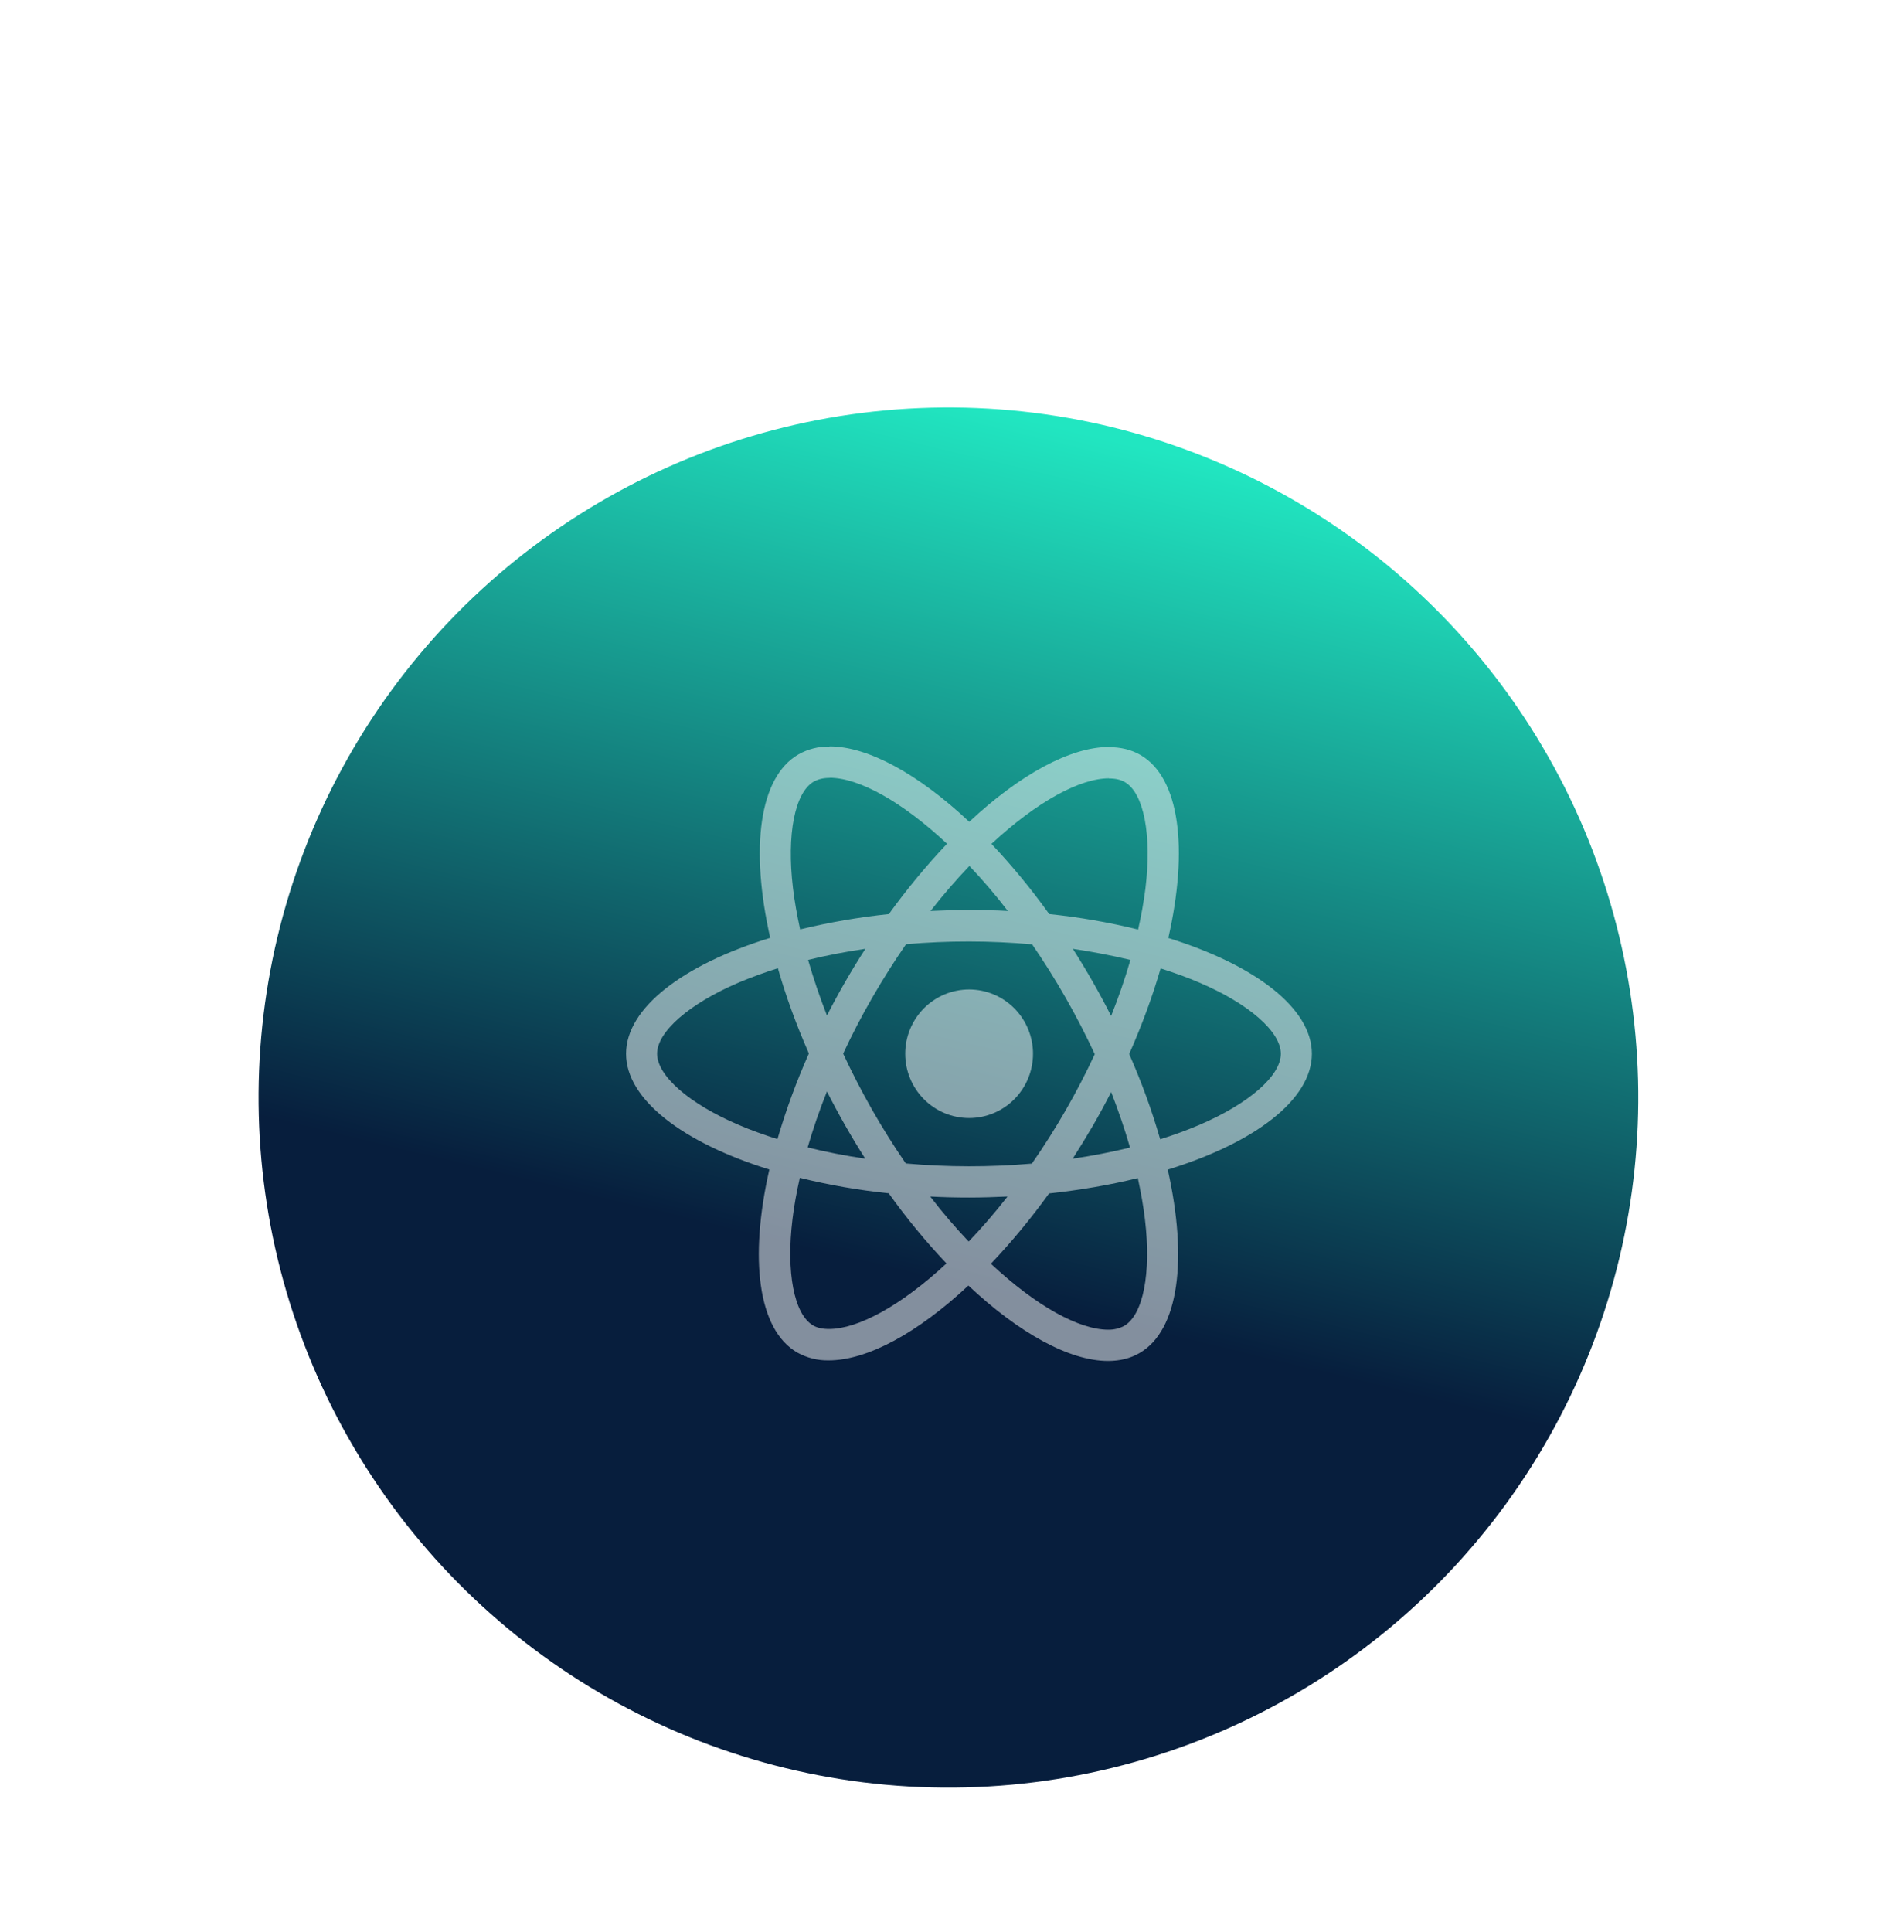 <svg width="138" height="140" viewBox="0 0 138 140" fill="none" xmlns="http://www.w3.org/2000/svg">
<g filter="url(#filter0_d_422_37)">
<circle cx="68.743" cy="69.525" r="50" transform="rotate(-31.451 68.743 69.525)" fill="url(#paint0_linear_422_37)"/>
<path d="M45.378 66.352C45.378 63.04 49.501 59.9 55.825 57.954C54.364 51.473 55.013 46.315 57.871 44.663C58.563 44.272 59.347 44.076 60.141 44.094V46.365C59.675 46.365 59.3 46.458 58.985 46.631C57.608 47.427 57.009 50.452 57.475 54.346C57.587 55.304 57.769 56.312 57.993 57.342C60.111 56.828 62.26 56.458 64.426 56.231C65.717 54.44 67.125 52.738 68.641 51.136C65.337 48.048 62.237 46.356 60.128 46.356V44.083C62.916 44.083 66.563 46.081 70.252 49.546C73.939 46.104 77.588 44.125 80.374 44.125V46.396C78.276 46.396 75.165 48.079 71.861 51.146C73.28 52.646 74.699 54.346 76.047 56.231C78.218 56.455 80.371 56.83 82.49 57.352C82.714 56.377 82.891 55.391 83.019 54.398C83.495 50.502 82.907 47.477 81.538 46.673C81.235 46.49 80.84 46.406 80.374 46.406V44.136C81.223 44.136 81.995 44.319 82.662 44.704C85.51 46.356 86.148 51.502 84.68 57.965C90.982 59.923 95.085 63.05 95.085 66.352C95.085 69.665 90.961 72.804 84.638 74.748C86.098 81.231 85.45 86.39 82.592 88.04C81.933 88.427 81.163 88.611 80.314 88.611C77.526 88.611 73.879 86.612 70.19 83.148C66.503 86.592 62.856 88.569 60.068 88.569C59.269 88.586 58.479 88.389 57.78 87.998C54.932 86.348 54.294 81.202 55.762 74.74C49.481 72.794 45.378 69.654 45.378 66.352ZM58.571 59.554C58.964 60.916 59.421 62.26 59.938 63.579C60.785 61.922 61.714 60.31 62.724 58.748C61.284 58.962 59.896 59.227 58.569 59.554H58.571ZM63.21 70.408C63.969 71.741 64.784 73.04 65.652 74.302C68.692 74.572 71.749 74.575 74.79 74.312C76.534 71.807 78.059 69.154 79.349 66.383C78.061 63.606 76.542 60.944 74.809 58.425C71.769 58.155 68.713 58.151 65.673 58.413C64.832 59.625 64.01 60.921 63.221 62.288C62.45 63.621 61.75 64.975 61.112 66.342C61.757 67.725 62.457 69.082 63.21 70.408ZM59.938 69.083C59.391 70.448 58.923 71.815 58.54 73.14C59.865 73.467 61.265 73.742 62.713 73.954C61.708 72.378 60.782 70.752 59.938 69.083ZM70.211 79.958C71.153 78.979 72.095 77.89 73.027 76.696C72.116 76.737 71.184 76.769 70.242 76.769C69.289 76.769 68.347 76.748 67.425 76.696C68.336 77.89 69.279 78.979 70.211 79.958ZM77.75 73.954C79.146 73.751 80.532 73.482 81.904 73.15C81.529 71.835 81.063 70.479 80.537 69.125C80.121 69.938 79.684 70.754 79.208 71.571C78.731 72.385 78.247 73.181 77.75 73.954ZM70.262 52.746C69.32 53.725 68.378 54.815 67.446 56.008C68.357 55.967 69.289 55.935 70.231 55.935C71.184 55.935 72.126 55.956 73.048 56.008C72.137 54.815 71.195 53.725 70.262 52.746ZM77.76 58.75C78.765 60.323 79.691 61.945 80.535 63.611C81.067 62.282 81.534 60.928 81.933 59.554C80.608 59.237 79.208 58.962 77.76 58.75ZM86.929 71.508C90.516 69.971 92.836 67.952 92.836 66.352C92.836 64.752 90.516 62.723 86.929 61.196C86.059 60.819 85.106 60.481 84.123 60.167C83.545 62.163 82.784 64.242 81.844 66.373C82.732 68.377 83.483 70.441 84.091 72.548C85.053 72.248 86.001 71.901 86.929 71.508ZM81.478 86.071C82.855 85.279 83.454 82.25 82.987 78.358C82.876 77.4 82.693 76.39 82.47 75.361C80.486 75.85 78.317 76.227 76.037 76.473C74.746 78.264 73.338 79.966 71.822 81.569C75.126 84.656 78.226 86.348 80.334 86.348C80.732 86.352 81.125 86.258 81.478 86.073V86.071ZM57.444 78.306C56.968 82.2 57.556 85.227 58.925 86.031C59.227 86.215 59.623 86.296 60.089 86.296C62.187 86.296 65.298 84.615 68.601 81.546C67.092 79.95 65.693 78.252 64.416 76.463C62.245 76.239 60.092 75.864 57.972 75.342C57.738 76.371 57.558 77.358 57.444 78.306ZM53.544 71.508C54.414 71.885 55.367 72.223 56.351 72.537C56.97 70.419 57.731 68.346 58.629 66.331C57.697 64.213 56.949 62.144 56.382 60.156C55.416 60.457 54.466 60.804 53.534 61.196C49.947 62.733 47.627 64.752 47.627 66.352C47.637 67.952 49.957 69.981 53.544 71.508Z" fill="white" fill-opacity="0.5"/>
<path d="M70.242 71.01C69.013 71.01 67.835 70.52 66.967 69.646C66.099 68.772 65.611 67.588 65.611 66.352C65.611 65.117 66.099 63.932 66.967 63.058C67.835 62.185 69.013 61.694 70.242 61.694C71.47 61.694 72.648 62.185 73.516 63.058C74.385 63.932 74.873 65.117 74.873 66.352C74.873 67.588 74.385 68.772 73.516 69.646C72.648 70.52 71.47 71.01 70.242 71.01Z" fill="white" fill-opacity="0.5"/>
</g>
<defs>
<filter id="filter0_d_422_37" x="8.736" y="19.518" width="120.014" height="120.014" filterUnits="userSpaceOnUse" color-interpolation-filters="sRGB">
<feFlood flood-opacity="0" result="BackgroundImageFix"/>
<feColorMatrix in="SourceAlpha" type="matrix" values="0 0 0 0 0 0 0 0 0 0 0 0 0 0 0 0 0 0 127 0" result="hardAlpha"/>
<feOffset dy="10"/>
<feGaussianBlur stdDeviation="5"/>
<feComposite in2="hardAlpha" operator="out"/>
<feColorMatrix type="matrix" values="0 0 0 0 0.137 0 0 0 0 0.137 0 0 0 0 0.137 0 0 0 0.25 0"/>
<feBlend mode="normal" in2="BackgroundImageFix" result="effect1_dropShadow_422_37"/>
<feBlend mode="normal" in="SourceGraphic" in2="effect1_dropShadow_422_37" result="shape"/>
</filter>
<linearGradient id="paint0_linear_422_37" x1="36.043" y1="104.625" x2="104.743" y2="36.025" gradientUnits="userSpaceOnUse">
<stop offset="0.359" stop-color="#071E3D"/>
<stop offset="1" stop-color="#21E6C1"/>
</linearGradient>
</defs>
</svg>
